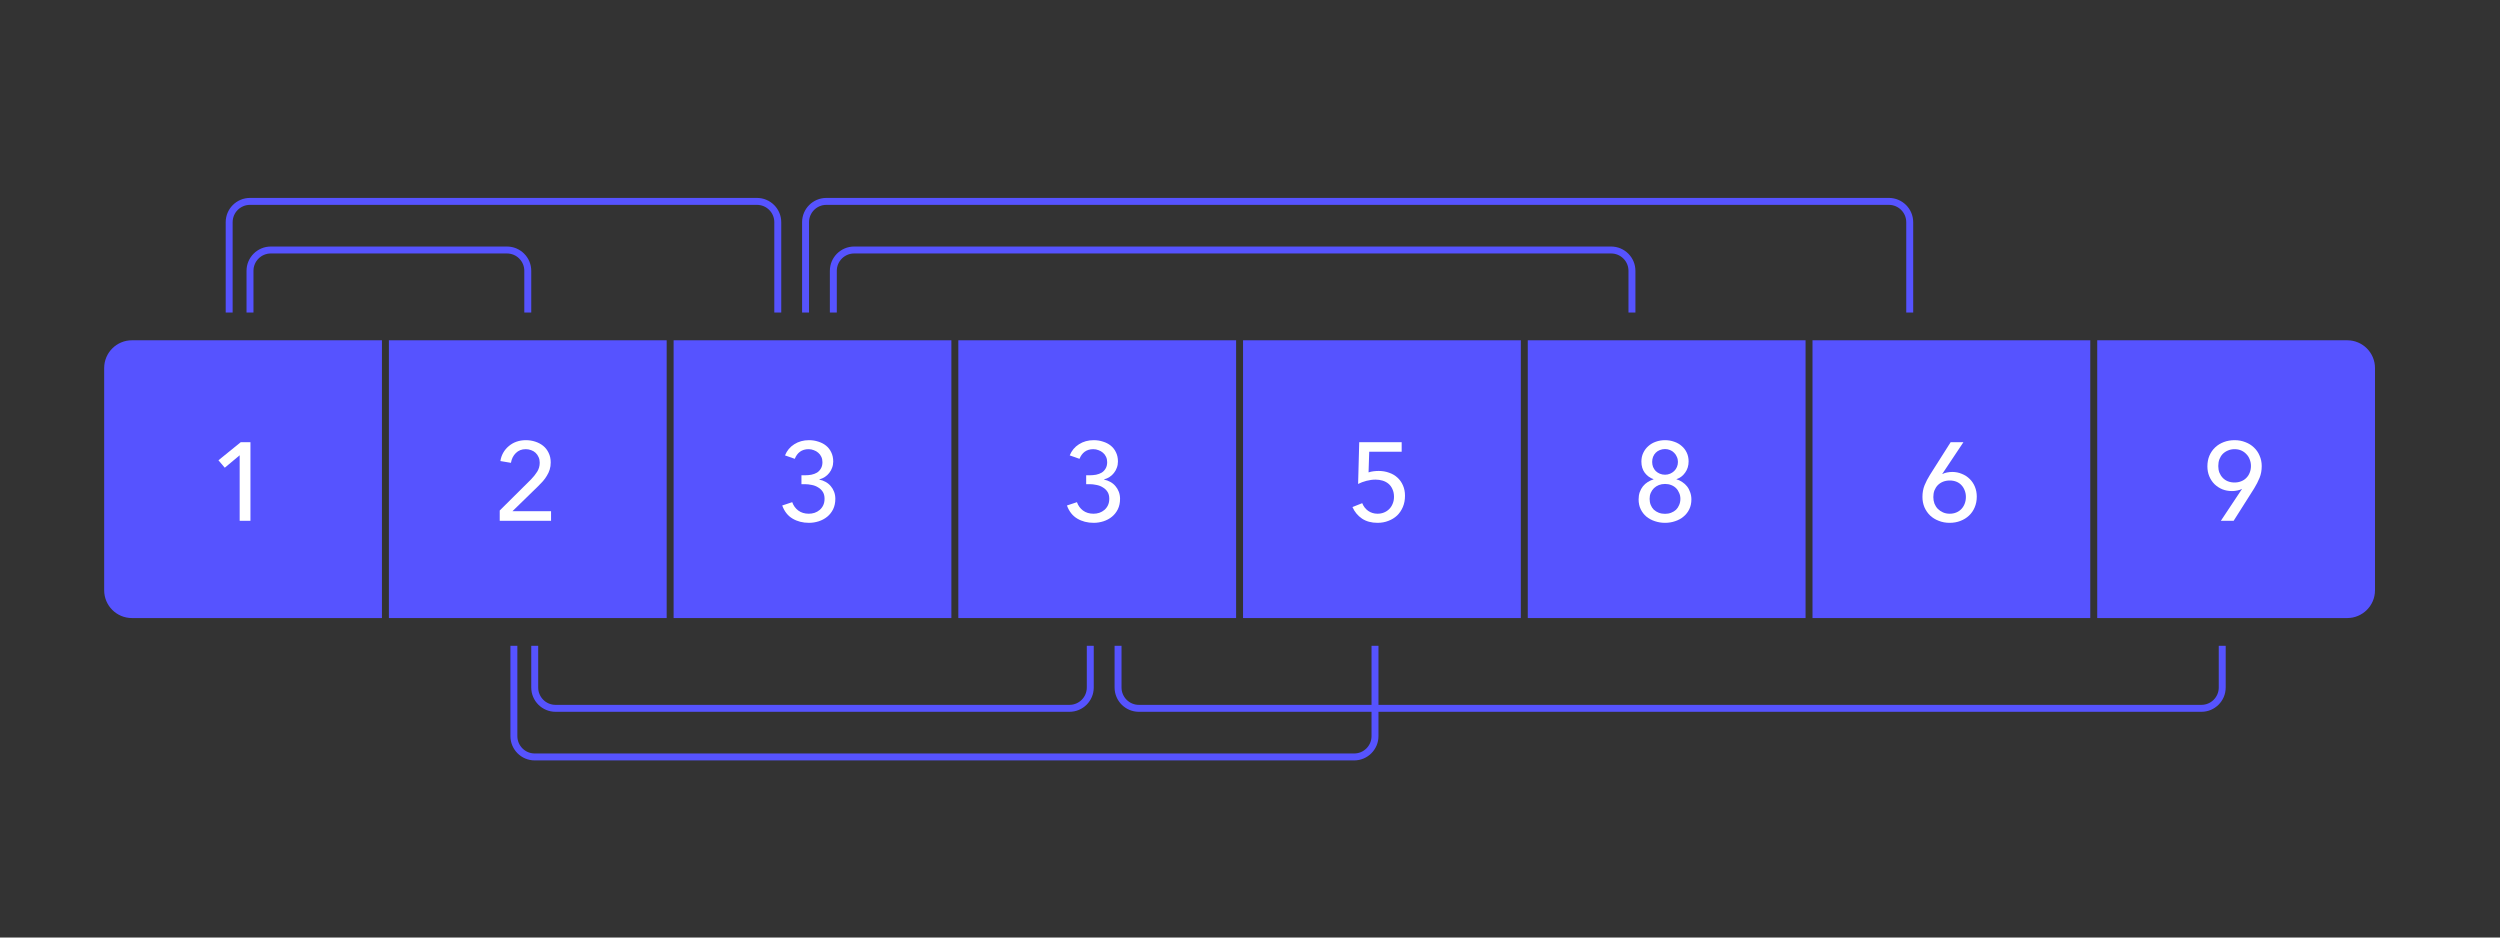<svg width="360" height="135" viewBox="0 0 360 135" fill="none" xmlns="http://www.w3.org/2000/svg">
<rect x="0" y="0" width="360" height="135" fill="#333333" stroke="none"/>
<path d="M15 53C15 50.791 16.791 49 19 49H55V89H19C16.791 89 15 87.209 15 85V53Z" fill="#5653FF"/>
<rect x="56" y="49" width="40" height="40" fill="#5653FF"/>
<rect x="97" y="49" width="40" height="40" fill="#5653FF"/>
<rect x="138" y="49" width="40" height="40" fill="#5653FF"/>
<rect x="179" y="49" width="40" height="40" fill="#5653FF"/>
<rect x="220" y="49" width="40" height="40" fill="#5653FF"/>
<rect x="261" y="49" width="40" height="40" fill="#5653FF"/>
<path d="M302 49H338C340.209 49 342 50.791 342 53V85C342 87.209 340.209 89 338 89H302V49Z" fill="#5653FF"/>
<path d="M36.064 75H34.512V65.56L32.368 67.352L31.456 66.28L34.672 63.672H36.064V75Z" fill="white"/>
<path d="M79.352 75H71.96V73.512L76.472 69.032C76.813 68.68 77.107 68.312 77.352 67.928C77.597 67.544 77.72 67.112 77.72 66.632C77.72 66.333 77.667 66.067 77.56 65.832C77.453 65.587 77.309 65.379 77.128 65.208C76.947 65.037 76.733 64.909 76.488 64.824C76.243 64.728 75.981 64.68 75.704 64.68C75.128 64.68 74.653 64.867 74.28 65.24C73.907 65.603 73.672 66.072 73.576 66.648L72.056 66.392C72.12 65.965 72.253 65.571 72.456 65.208C72.669 64.835 72.936 64.515 73.256 64.248C73.576 63.971 73.944 63.757 74.36 63.608C74.787 63.459 75.24 63.384 75.72 63.384C76.189 63.384 76.637 63.453 77.064 63.592C77.501 63.731 77.885 63.933 78.216 64.2C78.547 64.467 78.808 64.803 79 65.208C79.203 65.613 79.304 66.077 79.304 66.6C79.304 66.963 79.256 67.299 79.16 67.608C79.064 67.917 78.931 68.211 78.76 68.488C78.6 68.765 78.408 69.032 78.184 69.288C77.96 69.533 77.725 69.779 77.48 70.024L73.8 73.608H79.352V75Z" fill="white"/>
<path d="M156.408 68.44H156.904C157.224 68.44 157.533 68.413 157.832 68.36C158.141 68.296 158.413 68.195 158.648 68.056C158.883 67.907 159.069 67.709 159.208 67.464C159.357 67.219 159.432 66.915 159.432 66.552C159.432 66.264 159.379 66.008 159.272 65.784C159.165 65.549 159.016 65.352 158.824 65.192C158.643 65.032 158.429 64.909 158.184 64.824C157.949 64.728 157.699 64.68 157.432 64.68C156.952 64.68 156.541 64.803 156.2 65.048C155.869 65.293 155.619 65.635 155.448 66.072L154.04 65.576C154.317 64.893 154.76 64.36 155.368 63.976C155.987 63.581 156.696 63.384 157.496 63.384C157.965 63.384 158.408 63.453 158.824 63.592C159.251 63.72 159.624 63.912 159.944 64.168C160.264 64.424 160.515 64.744 160.696 65.128C160.888 65.512 160.984 65.955 160.984 66.456C160.984 66.776 160.931 67.075 160.824 67.352C160.728 67.629 160.589 67.88 160.408 68.104C160.237 68.328 160.029 68.52 159.784 68.68C159.539 68.84 159.272 68.957 158.984 69.032V69.064C159.315 69.128 159.619 69.24 159.896 69.4C160.184 69.56 160.429 69.763 160.632 70.008C160.835 70.243 160.995 70.515 161.112 70.824C161.229 71.133 161.288 71.469 161.288 71.832C161.288 72.397 161.181 72.899 160.968 73.336C160.755 73.763 160.472 74.12 160.12 74.408C159.768 74.696 159.363 74.915 158.904 75.064C158.445 75.213 157.976 75.288 157.496 75.288C156.6 75.288 155.811 75.085 155.128 74.68C154.445 74.275 153.949 73.645 153.64 72.792L155.08 72.312C155.251 72.803 155.539 73.203 155.944 73.512C156.36 73.821 156.867 73.976 157.464 73.976C157.752 73.976 158.029 73.933 158.296 73.848C158.573 73.752 158.819 73.613 159.032 73.432C159.245 73.251 159.416 73.027 159.544 72.76C159.672 72.493 159.736 72.179 159.736 71.816C159.736 71.421 159.651 71.091 159.48 70.824C159.309 70.557 159.085 70.344 158.808 70.184C158.541 70.013 158.237 69.896 157.896 69.832C157.555 69.757 157.219 69.72 156.888 69.72H156.408V68.44Z" fill="white"/>
<path d="M115.408 68.44H115.904C116.224 68.44 116.533 68.413 116.832 68.36C117.141 68.296 117.413 68.195 117.648 68.056C117.883 67.907 118.069 67.709 118.208 67.464C118.357 67.219 118.432 66.915 118.432 66.552C118.432 66.264 118.379 66.008 118.272 65.784C118.165 65.549 118.016 65.352 117.824 65.192C117.643 65.032 117.429 64.909 117.184 64.824C116.949 64.728 116.699 64.68 116.432 64.68C115.952 64.68 115.541 64.803 115.2 65.048C114.869 65.293 114.619 65.635 114.448 66.072L113.04 65.576C113.317 64.893 113.76 64.36 114.368 63.976C114.987 63.581 115.696 63.384 116.496 63.384C116.965 63.384 117.408 63.453 117.824 63.592C118.251 63.72 118.624 63.912 118.944 64.168C119.264 64.424 119.515 64.744 119.696 65.128C119.888 65.512 119.984 65.955 119.984 66.456C119.984 66.776 119.931 67.075 119.824 67.352C119.728 67.629 119.589 67.88 119.408 68.104C119.237 68.328 119.029 68.52 118.784 68.68C118.539 68.84 118.272 68.957 117.984 69.032V69.064C118.315 69.128 118.619 69.24 118.896 69.4C119.184 69.56 119.429 69.763 119.632 70.008C119.835 70.243 119.995 70.515 120.112 70.824C120.229 71.133 120.288 71.469 120.288 71.832C120.288 72.397 120.181 72.899 119.968 73.336C119.755 73.763 119.472 74.12 119.12 74.408C118.768 74.696 118.363 74.915 117.904 75.064C117.445 75.213 116.976 75.288 116.496 75.288C115.6 75.288 114.811 75.085 114.128 74.68C113.445 74.275 112.949 73.645 112.64 72.792L114.08 72.312C114.251 72.803 114.539 73.203 114.944 73.512C115.36 73.821 115.867 73.976 116.464 73.976C116.752 73.976 117.029 73.933 117.296 73.848C117.573 73.752 117.819 73.613 118.032 73.432C118.245 73.251 118.416 73.027 118.544 72.76C118.672 72.493 118.736 72.179 118.736 71.816C118.736 71.421 118.651 71.091 118.48 70.824C118.309 70.557 118.085 70.344 117.808 70.184C117.541 70.013 117.237 69.896 116.896 69.832C116.555 69.757 116.219 69.72 115.888 69.72H115.408V68.44Z" fill="white"/>
<path d="M241.416 69.032C241.715 69.107 241.992 69.235 242.248 69.416C242.515 69.587 242.744 69.795 242.936 70.04C243.128 70.285 243.277 70.568 243.384 70.888C243.501 71.208 243.56 71.549 243.56 71.912C243.56 72.445 243.459 72.92 243.256 73.336C243.053 73.752 242.776 74.104 242.424 74.392C242.083 74.68 241.683 74.899 241.224 75.048C240.765 75.208 240.28 75.288 239.768 75.288C239.256 75.288 238.765 75.208 238.296 75.048C237.837 74.899 237.432 74.68 237.08 74.392C236.739 74.104 236.467 73.752 236.264 73.336C236.061 72.92 235.96 72.445 235.96 71.912C235.96 71.539 236.013 71.192 236.12 70.872C236.237 70.552 236.392 70.269 236.584 70.024C236.787 69.779 237.016 69.576 237.272 69.416C237.539 69.245 237.816 69.117 238.104 69.032V69C237.592 68.819 237.171 68.509 236.84 68.072C236.52 67.635 236.36 67.101 236.36 66.472C236.36 66.003 236.451 65.581 236.632 65.208C236.813 64.824 237.059 64.499 237.368 64.232C237.677 63.955 238.035 63.747 238.44 63.608C238.856 63.459 239.299 63.384 239.768 63.384C240.227 63.384 240.664 63.459 241.08 63.608C241.496 63.747 241.853 63.949 242.152 64.216C242.461 64.472 242.707 64.792 242.888 65.176C243.069 65.549 243.16 65.971 243.16 66.44C243.16 67.059 242.995 67.597 242.664 68.056C242.344 68.515 241.928 68.829 241.416 69V69.032ZM237.912 66.52C237.912 66.776 237.955 67.016 238.04 67.24C238.136 67.464 238.264 67.661 238.424 67.832C238.595 67.992 238.792 68.12 239.016 68.216C239.251 68.312 239.501 68.36 239.768 68.36C240.024 68.36 240.264 68.312 240.488 68.216C240.712 68.12 240.909 67.992 241.08 67.832C241.251 67.661 241.384 67.464 241.48 67.24C241.576 67.016 241.624 66.776 241.624 66.52C241.624 66.253 241.571 66.008 241.464 65.784C241.368 65.549 241.235 65.352 241.064 65.192C240.904 65.021 240.712 64.893 240.488 64.808C240.264 64.712 240.024 64.664 239.768 64.664C239.501 64.664 239.251 64.712 239.016 64.808C238.792 64.893 238.595 65.021 238.424 65.192C238.264 65.352 238.136 65.549 238.04 65.784C237.955 66.008 237.912 66.253 237.912 66.52ZM237.544 71.832C237.544 72.152 237.597 72.445 237.704 72.712C237.811 72.979 237.96 73.208 238.152 73.4C238.355 73.581 238.589 73.725 238.856 73.832C239.133 73.939 239.437 73.992 239.768 73.992C240.088 73.992 240.381 73.939 240.648 73.832C240.925 73.725 241.16 73.581 241.352 73.4C241.544 73.208 241.693 72.979 241.8 72.712C241.917 72.445 241.976 72.152 241.976 71.832C241.976 71.523 241.917 71.24 241.8 70.984C241.693 70.717 241.544 70.488 241.352 70.296C241.16 70.104 240.925 69.955 240.648 69.848C240.381 69.741 240.088 69.688 239.768 69.688C239.448 69.688 239.149 69.741 238.872 69.848C238.605 69.955 238.371 70.104 238.168 70.296C237.976 70.488 237.821 70.717 237.704 70.984C237.597 71.24 237.544 71.523 237.544 71.832Z" fill="white"/>
<path d="M322.84 70.424L322.824 70.408C322.664 70.504 322.445 70.579 322.168 70.632C322.04 70.653 321.907 70.675 321.768 70.696C321.64 70.707 321.517 70.712 321.4 70.712C320.899 70.712 320.435 70.627 320.008 70.456C319.581 70.275 319.208 70.029 318.888 69.72C318.568 69.4 318.317 69.021 318.136 68.584C317.955 68.147 317.864 67.672 317.864 67.16C317.864 66.595 317.96 66.083 318.152 65.624C318.355 65.155 318.632 64.755 318.984 64.424C319.336 64.093 319.752 63.837 320.232 63.656C320.712 63.475 321.229 63.384 321.784 63.384C322.339 63.384 322.856 63.48 323.336 63.672C323.816 63.853 324.227 64.109 324.568 64.44C324.92 64.771 325.192 65.165 325.384 65.624C325.587 66.083 325.688 66.579 325.688 67.112C325.688 67.731 325.587 68.291 325.384 68.792C325.181 69.293 324.92 69.805 324.6 70.328L321.64 75H319.8L322.84 70.424ZM324.136 67.096C324.136 66.765 324.077 66.456 323.96 66.168C323.853 65.869 323.693 65.613 323.48 65.4C323.277 65.176 323.032 65 322.744 64.872C322.456 64.744 322.136 64.68 321.784 64.68C321.432 64.68 321.112 64.744 320.824 64.872C320.536 64.989 320.285 65.155 320.072 65.368C319.869 65.581 319.709 65.837 319.592 66.136C319.485 66.435 319.432 66.76 319.432 67.112C319.432 67.453 319.485 67.768 319.592 68.056C319.709 68.344 319.869 68.595 320.072 68.808C320.275 69.021 320.52 69.187 320.808 69.304C321.096 69.421 321.416 69.48 321.768 69.48C322.12 69.48 322.44 69.421 322.728 69.304C323.027 69.187 323.277 69.021 323.48 68.808C323.693 68.595 323.853 68.344 323.96 68.056C324.077 67.768 324.136 67.448 324.136 67.096Z" fill="white"/>
<path d="M201.84 65.048H197.168L197.072 68.024C197.285 67.949 197.52 67.896 197.776 67.864C198.043 67.832 198.293 67.816 198.528 67.816C199.072 67.816 199.573 67.901 200.032 68.072C200.501 68.232 200.901 68.467 201.232 68.776C201.573 69.085 201.84 69.464 202.032 69.912C202.224 70.349 202.32 70.84 202.32 71.384C202.32 71.981 202.219 72.52 202.016 73C201.813 73.48 201.536 73.891 201.184 74.232C200.832 74.563 200.416 74.819 199.936 75C199.456 75.192 198.933 75.288 198.368 75.288C197.483 75.288 196.736 75.085 196.128 74.68C195.52 74.264 195.061 73.709 194.752 73.016L196.16 72.456C196.341 72.915 196.624 73.283 197.008 73.56C197.403 73.837 197.856 73.976 198.368 73.976C198.699 73.976 199.008 73.917 199.296 73.8C199.584 73.683 199.835 73.517 200.048 73.304C200.261 73.091 200.427 72.835 200.544 72.536C200.672 72.237 200.736 71.907 200.736 71.544C200.736 71.117 200.661 70.749 200.512 70.44C200.373 70.12 200.181 69.859 199.936 69.656C199.691 69.453 199.408 69.304 199.088 69.208C198.768 69.112 198.432 69.064 198.08 69.064C197.653 69.064 197.216 69.123 196.768 69.24C196.32 69.357 195.92 69.507 195.568 69.688L195.728 63.672H201.84V65.048Z" fill="white"/>
<path d="M279.696 68.232L279.712 68.264C279.872 68.168 280.085 68.093 280.352 68.04C280.619 67.987 280.875 67.96 281.12 67.96C281.611 67.96 282.069 68.051 282.496 68.232C282.933 68.403 283.312 68.648 283.632 68.968C283.952 69.277 284.203 69.651 284.384 70.088C284.565 70.525 284.656 71 284.656 71.512C284.656 72.077 284.555 72.595 284.352 73.064C284.16 73.523 283.888 73.917 283.536 74.248C283.184 74.579 282.768 74.835 282.288 75.016C281.819 75.197 281.307 75.288 280.752 75.288C280.187 75.288 279.664 75.192 279.184 75C278.704 74.819 278.288 74.563 277.936 74.232C277.595 73.901 277.323 73.507 277.12 73.048C276.928 72.589 276.832 72.093 276.832 71.56C276.832 70.941 276.933 70.381 277.136 69.88C277.339 69.379 277.605 68.867 277.936 68.344L280.896 63.672H282.736L279.696 68.232ZM278.4 71.576C278.4 71.907 278.453 72.221 278.56 72.52C278.677 72.808 278.837 73.059 279.04 73.272C279.253 73.485 279.504 73.656 279.792 73.784C280.08 73.912 280.4 73.976 280.752 73.976C281.104 73.976 281.419 73.917 281.696 73.8C281.984 73.683 282.229 73.517 282.432 73.304C282.645 73.08 282.805 72.824 282.912 72.536C283.029 72.237 283.088 71.912 283.088 71.56C283.088 71.219 283.029 70.904 282.912 70.616C282.805 70.328 282.651 70.077 282.448 69.864C282.256 69.651 282.016 69.485 281.728 69.368C281.44 69.251 281.12 69.192 280.768 69.192C280.416 69.192 280.091 69.251 279.792 69.368C279.504 69.485 279.253 69.651 279.04 69.864C278.837 70.077 278.677 70.328 278.56 70.616C278.453 70.904 278.4 71.224 278.4 71.576Z" fill="white"/>
<path d="M36 45V39C36 37.343 37.343 36 39 36H73C74.657 36 76 37.343 76 39V45" stroke="#5653FF"/>
<path d="M77 93V99C77 100.657 78.343 102 80 102H154C155.657 102 157 100.657 157 99V93" stroke="#5653FF"/>
<path d="M74 93V106C74 107.657 75.343 109 77 109H195C196.657 109 198 107.657 198 106V93" stroke="#5653FF"/>
<path d="M33 45V32C33 30.343 34.343 29 36 29H109C110.657 29 112 30.343 112 32V45" stroke="#5653FF"/>
<path d="M120 45V39C120 37.343 121.343 36 123 36H232C233.657 36 235 37.343 235 39V45" stroke="#5653FF"/>
<path d="M116 45V32C116 30.343 117.343 29 119 29H272C273.657 29 275 30.343 275 32V45" stroke="#5653FF"/>
<path d="M161 93V99C161 100.657 162.343 102 164 102H317C318.657 102 320 100.657 320 99V93" stroke="#5653FF"/>
</svg>
